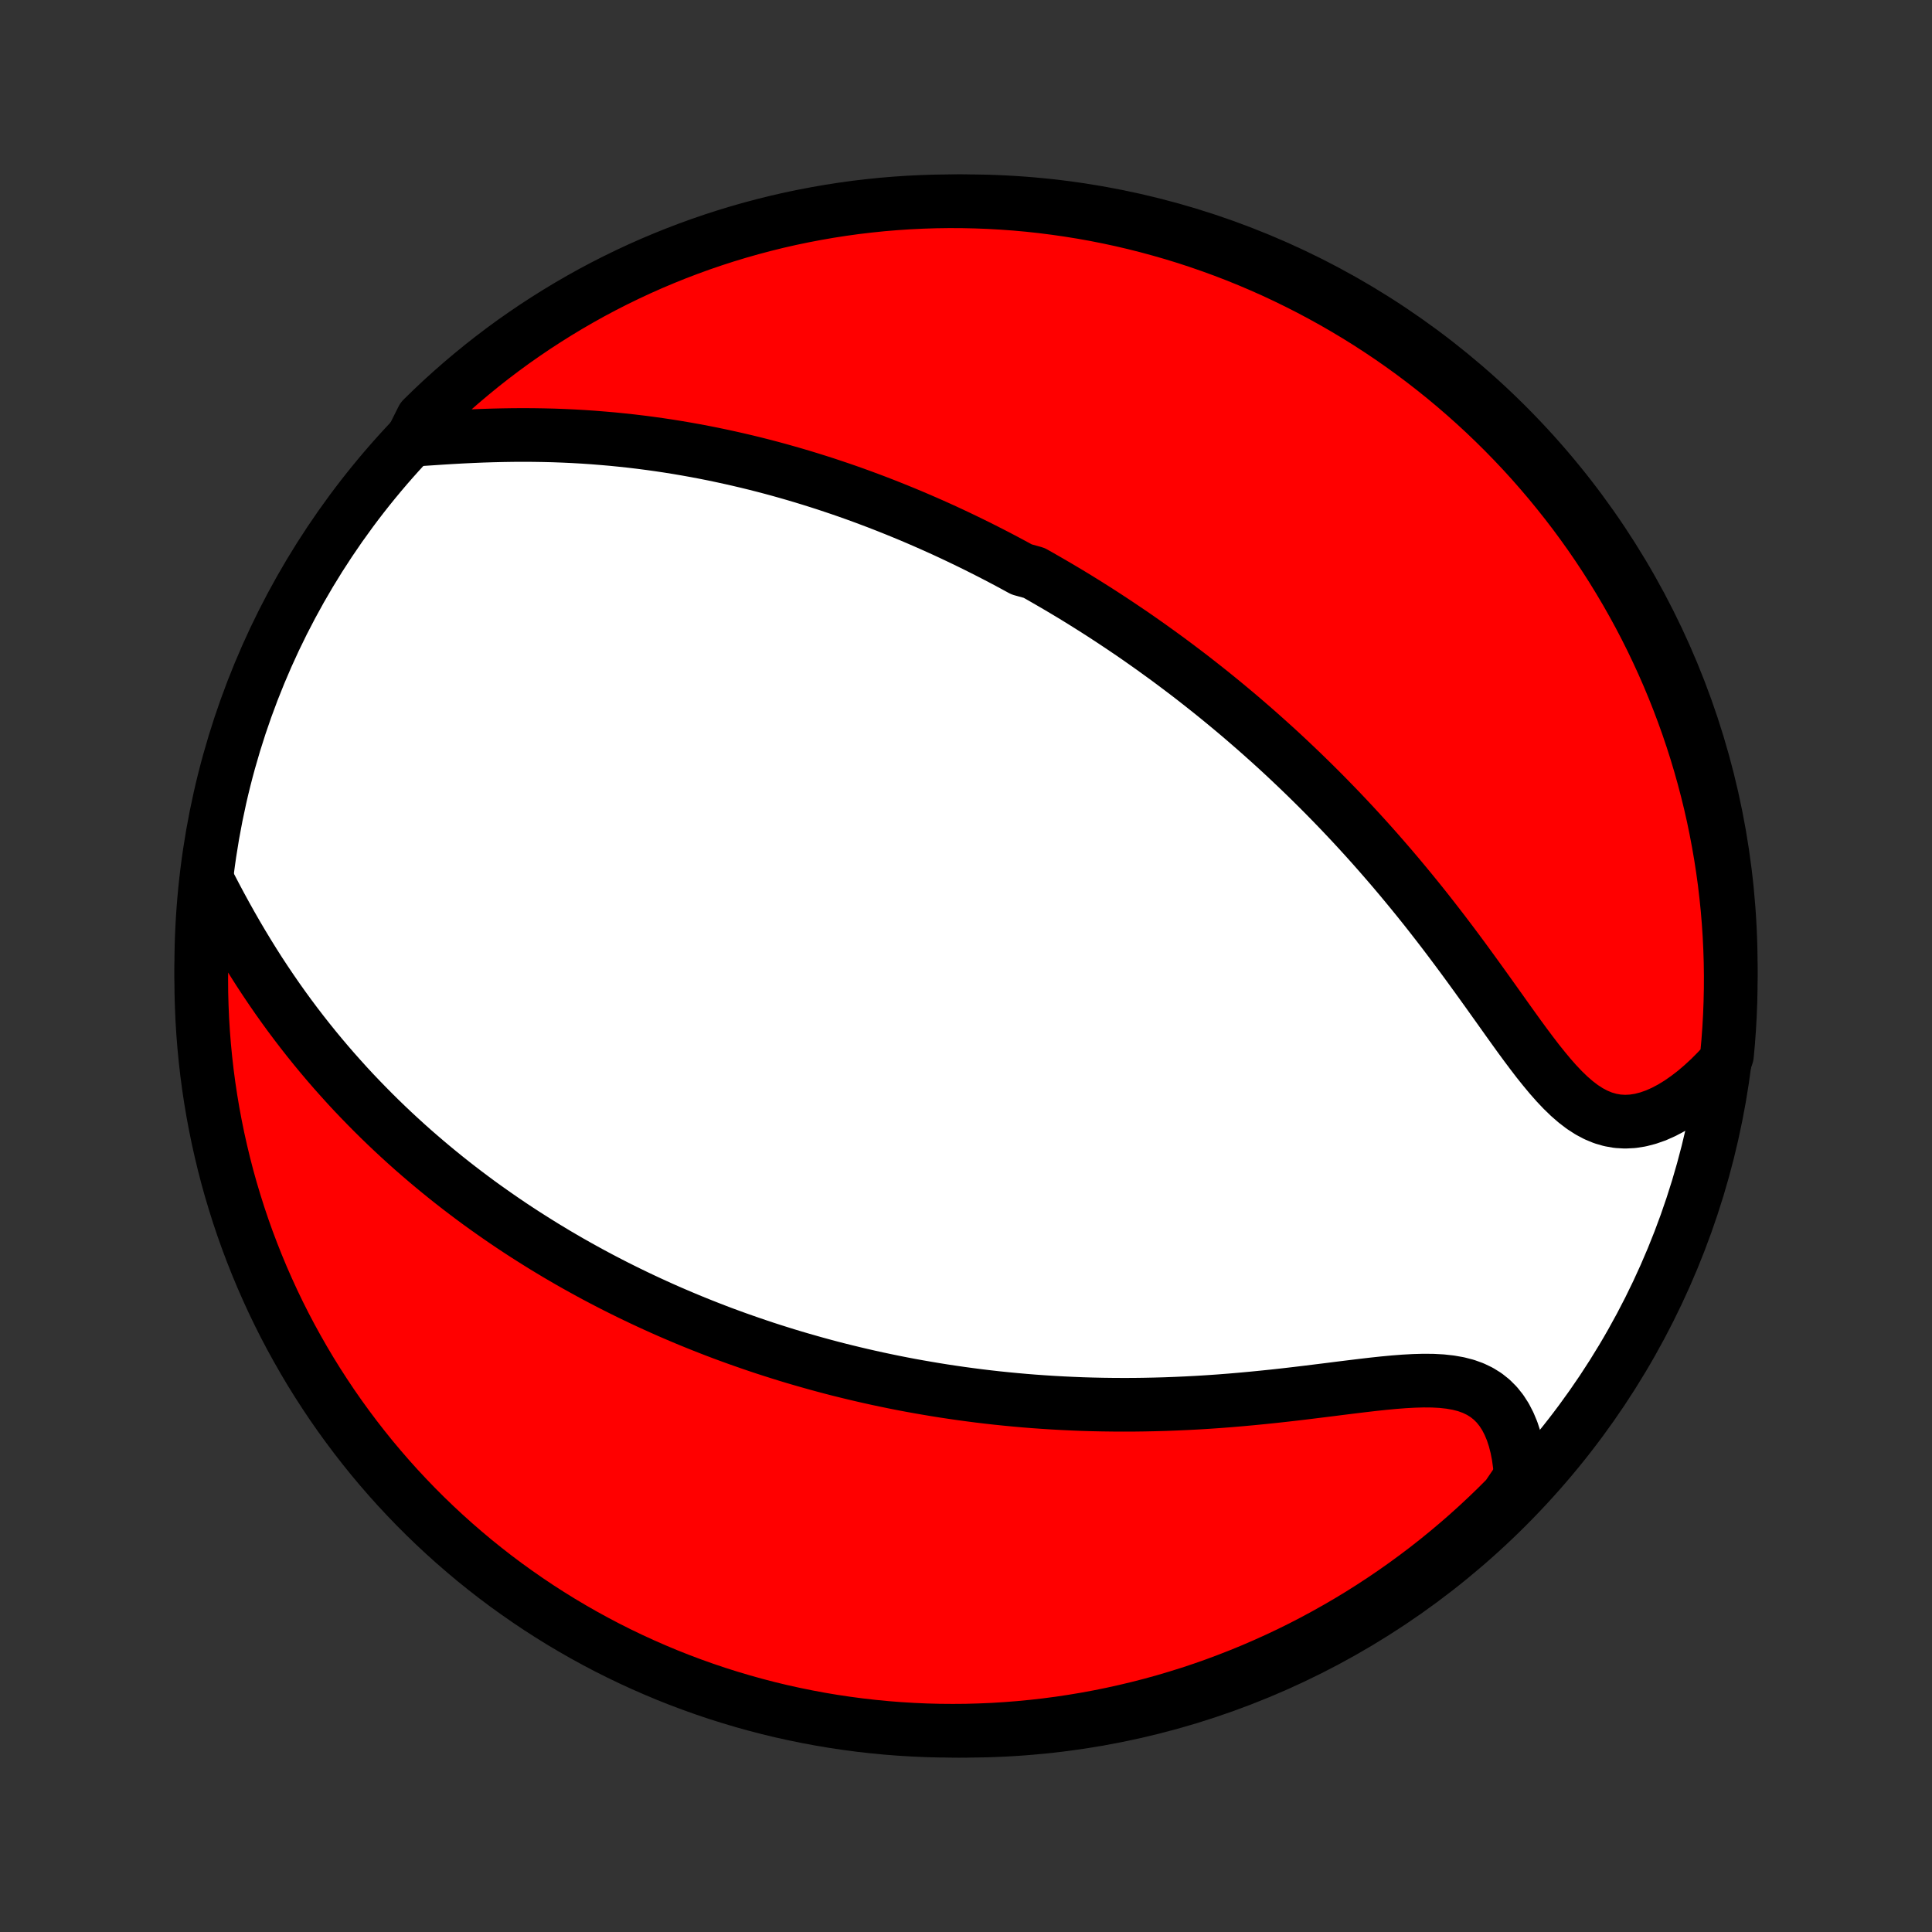 <?xml version="1.0" encoding="utf-8" standalone="no"?>
<!DOCTYPE svg PUBLIC "-//W3C//DTD SVG 1.1//EN"
  "http://www.w3.org/Graphics/SVG/1.1/DTD/svg11.dtd">
<!-- Created with matplotlib (http://matplotlib.org/) -->
<svg height="72pt" version="1.1" viewBox="0 0 72 72" width="72pt" xmlns="http://www.w3.org/2000/svg" xmlns:xlink="http://www.w3.org/1999/xlink">
 <rect x="0" y="0" width="72" height="72" fill="#333333" stroke="none"/>
 <defs>
  <style type="text/css">
*{stroke-linecap:butt;stroke-linejoin:round;}
  </style>
 </defs>
 <g id="figure_1">
  <g id="patch_1">
   <path d="
M0 72
L72 72
L72 0
L0 0
z
" style="fill:none;"/>
  </g>
  <g id="axes_1">
   <g id="PatchCollection_1">
    <defs>
     <path d="
M36 -7.5
C43.558 -7.5 50.808 -10.503 56.153 -15.848
C61.497 -21.192 64.5 -28.442 64.5 -36
C64.5 -43.558 61.497 -50.808 56.153 -56.153
C50.808 -61.497 43.558 -64.5 36 -64.5
C28.442 -64.5 21.192 -61.497 15.848 -56.153
C10.503 -50.808 7.5 -43.558 7.5 -36
C7.5 -28.442 10.503 -21.192 15.848 -15.848
C21.192 -10.503 28.442 -7.5 36 -7.5
z
" id="C0_0_a811fe30f3"/>
     <path d="
M15.349 -55.609
L15.714 -55.634
L16.083 -55.658
L16.457 -55.683
L16.833 -55.706
L17.212 -55.727
L17.591 -55.745
L17.972 -55.761
L18.354 -55.773
L18.735 -55.782
L19.115 -55.788
L19.495 -55.79
L19.873 -55.788
L20.25 -55.782
L20.625 -55.773
L20.997 -55.759
L21.367 -55.742
L21.735 -55.721
L22.1 -55.696
L22.462 -55.667
L22.822 -55.636
L23.178 -55.6
L23.531 -55.562
L23.881 -55.52
L24.227 -55.475
L24.571 -55.427
L24.911 -55.376
L25.248 -55.322
L25.581 -55.265
L25.911 -55.206
L26.238 -55.144
L26.561 -55.08
L26.881 -55.013
L27.198 -54.944
L27.512 -54.873
L27.823 -54.8
L28.13 -54.725
L28.434 -54.648
L28.735 -54.569
L29.034 -54.488
L29.329 -54.405
L29.621 -54.321
L29.911 -54.235
L30.198 -54.147
L30.482 -54.058
L30.763 -53.968
L31.042 -53.875
L31.319 -53.782
L31.593 -53.687
L31.864 -53.591
L32.133 -53.493
L32.4 -53.394
L32.665 -53.294
L32.928 -53.192
L33.189 -53.089
L33.447 -52.985
L33.704 -52.88
L33.959 -52.774
L34.212 -52.666
L34.464 -52.557
L34.714 -52.447
L34.962 -52.336
L35.209 -52.224
L35.454 -52.11
L35.698 -51.995
L35.94 -51.879
L36.181 -51.762
L36.421 -51.644
L36.66 -51.524
L36.898 -51.403
L37.135 -51.281
L37.37 -51.158
L37.605 -51.033
L37.839 -50.907
L38.072 -50.78
L38.536 -50.651
L38.767 -50.521
L38.997 -50.389
L39.227 -50.256
L39.456 -50.122
L39.685 -49.986
L39.914 -49.849
L40.142 -49.71
L40.37 -49.569
L40.597 -49.427
L40.825 -49.283
L41.052 -49.138
L41.279 -48.99
L41.506 -48.841
L41.733 -48.69
L41.96 -48.537
L42.188 -48.383
L42.415 -48.226
L42.642 -48.067
L42.87 -47.906
L43.097 -47.743
L43.325 -47.578
L43.554 -47.411
L43.782 -47.241
L44.011 -47.069
L44.241 -46.895
L44.471 -46.718
L44.701 -46.538
L44.932 -46.356
L45.163 -46.172
L45.395 -45.984
L45.627 -45.794
L45.86 -45.601
L46.094 -45.405
L46.328 -45.206
L46.562 -45.004
L46.798 -44.799
L47.034 -44.59
L47.27 -44.379
L47.508 -44.164
L47.746 -43.946
L47.984 -43.724
L48.223 -43.498
L48.463 -43.269
L48.703 -43.037
L48.944 -42.8
L49.186 -42.56
L49.428 -42.316
L49.67 -42.068
L49.913 -41.817
L50.156 -41.561
L50.4 -41.301
L50.644 -41.037
L50.888 -40.769
L51.133 -40.497
L51.377 -40.221
L51.621 -39.941
L51.866 -39.657
L52.11 -39.369
L52.354 -39.077
L52.598 -38.781
L52.842 -38.481
L53.085 -38.178
L53.327 -37.871
L53.569 -37.56
L53.81 -37.247
L54.05 -36.93
L54.289 -36.611
L54.527 -36.29
L54.764 -35.966
L55 -35.641
L55.235 -35.315
L55.469 -34.989
L55.702 -34.662
L55.934 -34.337
L56.164 -34.013
L56.394 -33.692
L56.623 -33.374
L56.852 -33.062
L57.081 -32.756
L57.31 -32.457
L57.541 -32.169
L57.772 -31.891
L58.005 -31.627
L58.241 -31.378
L58.48 -31.147
L58.722 -30.937
L58.969 -30.748
L59.221 -30.585
L59.479 -30.448
L59.741 -30.34
L60.01 -30.262
L60.284 -30.214
L60.562 -30.198
L60.845 -30.212
L61.132 -30.257
L61.421 -30.332
L61.712 -30.434
L62.004 -30.564
L62.296 -30.719
L62.586 -30.897
L62.874 -31.098
L63.16 -31.318
L63.441 -31.558
L63.719 -31.814
L63.991 -32.087
L64.257 -32.375
L64.359 -32.676
L64.404 -33.165
L64.44 -33.66
L64.468 -34.156
L64.487 -34.653
L64.498 -35.15
L64.5 -35.647
L64.493 -36.145
L64.477 -36.642
L64.453 -37.139
L64.42 -37.636
L64.379 -38.133
L64.328 -38.628
L64.27 -39.123
L64.202 -39.617
L64.126 -40.11
L64.041 -40.601
L63.948 -41.092
L63.847 -41.58
L63.737 -42.067
L63.618 -42.552
L63.491 -43.035
L63.356 -43.516
L63.212 -43.995
L63.06 -44.471
L62.9 -44.945
L62.731 -45.416
L62.555 -45.883
L62.37 -46.349
L62.178 -46.81
L61.977 -47.269
L61.768 -47.724
L61.552 -48.176
L61.328 -48.624
L61.096 -49.068
L60.856 -49.508
L60.609 -49.944
L60.354 -50.375
L60.092 -50.803
L59.823 -51.225
L59.546 -51.644
L59.263 -52.057
L58.972 -52.465
L58.674 -52.869
L58.369 -53.267
L58.057 -53.66
L57.739 -54.048
L57.414 -54.43
L57.083 -54.807
L56.745 -55.178
L56.4 -55.543
L56.05 -55.902
L55.693 -56.255
L55.331 -56.602
L54.962 -56.942
L54.588 -57.276
L54.208 -57.604
L53.823 -57.925
L53.432 -58.239
L53.036 -58.547
L52.635 -58.848
L52.228 -59.142
L51.817 -59.429
L51.401 -59.708
L50.98 -59.981
L50.554 -60.246
L50.124 -60.504
L49.69 -60.754
L49.252 -60.996
L48.809 -61.232
L48.363 -61.459
L47.913 -61.679
L47.46 -61.891
L47.002 -62.095
L46.542 -62.291
L46.078 -62.479
L45.611 -62.659
L45.142 -62.83
L44.669 -62.994
L44.194 -63.15
L43.716 -63.297
L43.236 -63.435
L42.754 -63.566
L42.27 -63.688
L41.784 -63.802
L41.296 -63.907
L40.806 -64.004
L40.315 -64.092
L39.823 -64.171
L39.33 -64.242
L38.835 -64.305
L38.34 -64.359
L37.844 -64.404
L37.347 -64.44
L36.85 -64.468
L36.353 -64.487
L35.855 -64.498
L35.358 -64.5
L34.861 -64.493
L34.364 -64.477
L33.867 -64.453
L33.372 -64.42
L32.877 -64.379
L32.383 -64.328
L31.89 -64.27
L31.399 -64.202
L30.909 -64.126
L30.42 -64.041
L29.933 -63.948
L29.448 -63.847
L28.965 -63.737
L28.484 -63.618
L28.005 -63.491
L27.529 -63.356
L27.055 -63.212
L26.584 -63.06
L26.116 -62.9
L25.651 -62.731
L25.19 -62.555
L24.731 -62.37
L24.276 -62.178
L23.824 -61.977
L23.376 -61.768
L22.932 -61.552
L22.492 -61.328
L22.056 -61.096
L21.625 -60.856
L21.198 -60.609
L20.775 -60.354
L20.357 -60.092
L19.943 -59.823
L19.535 -59.546
L19.131 -59.263
L18.733 -58.972
L18.34 -58.674
L17.952 -58.369
L17.57 -58.057
L17.193 -57.739
L16.822 -57.414
L16.457 -57.083
L16.098 -56.745
L15.745 -56.4
z
" id="C0_1_3045734fee"/>
     <path d="
M7.833 -38.973
L8.022 -38.61
L8.215 -38.248
L8.412 -37.887
L8.613 -37.528
L8.817 -37.172
L9.025 -36.819
L9.236 -36.47
L9.45 -36.125
L9.667 -35.784
L9.888 -35.448
L10.111 -35.117
L10.336 -34.791
L10.564 -34.47
L10.794 -34.154
L11.026 -33.844
L11.26 -33.539
L11.495 -33.24
L11.732 -32.946
L11.971 -32.657
L12.21 -32.374
L12.451 -32.096
L12.693 -31.824
L12.935 -31.556
L13.178 -31.294
L13.422 -31.038
L13.667 -30.786
L13.911 -30.539
L14.156 -30.297
L14.402 -30.059
L14.647 -29.827
L14.893 -29.599
L15.139 -29.375
L15.384 -29.156
L15.63 -28.942
L15.876 -28.731
L16.121 -28.525
L16.367 -28.322
L16.612 -28.124
L16.857 -27.929
L17.102 -27.738
L17.347 -27.551
L17.592 -27.367
L17.836 -27.186
L18.081 -27.009
L18.325 -26.836
L18.569 -26.665
L18.812 -26.498
L19.056 -26.333
L19.299 -26.172
L19.543 -26.013
L19.786 -25.858
L20.029 -25.705
L20.272 -25.554
L20.515 -25.407
L20.758 -25.261
L21.001 -25.119
L21.244 -24.978
L21.488 -24.84
L21.731 -24.705
L21.975 -24.571
L22.218 -24.44
L22.462 -24.311
L22.707 -24.184
L22.951 -24.059
L23.197 -23.936
L23.442 -23.815
L23.688 -23.696
L23.934 -23.579
L24.181 -23.464
L24.429 -23.35
L24.677 -23.238
L24.926 -23.128
L25.176 -23.02
L25.427 -22.913
L25.678 -22.808
L25.93 -22.705
L26.184 -22.603
L26.438 -22.503
L26.694 -22.404
L26.95 -22.307
L27.208 -22.212
L27.467 -22.118
L27.728 -22.026
L27.989 -21.935
L28.253 -21.845
L28.517 -21.757
L28.784 -21.671
L29.052 -21.586
L29.322 -21.502
L29.593 -21.42
L29.866 -21.34
L30.142 -21.261
L30.419 -21.183
L30.698 -21.107
L30.979 -21.032
L31.263 -20.959
L31.549 -20.888
L31.837 -20.818
L32.127 -20.75
L32.42 -20.683
L32.715 -20.618
L33.013 -20.555
L33.314 -20.493
L33.617 -20.433
L33.923 -20.375
L34.232 -20.319
L34.544 -20.265
L34.859 -20.212
L35.177 -20.161
L35.498 -20.113
L35.822 -20.066
L36.149 -20.022
L36.48 -19.979
L36.814 -19.939
L37.151 -19.901
L37.492 -19.866
L37.836 -19.833
L38.183 -19.802
L38.534 -19.774
L38.889 -19.749
L39.247 -19.726
L39.609 -19.706
L39.974 -19.689
L40.343 -19.674
L40.715 -19.663
L41.09 -19.655
L41.469 -19.65
L41.852 -19.648
L42.238 -19.649
L42.627 -19.654
L43.019 -19.662
L43.415 -19.673
L43.813 -19.688
L44.214 -19.706
L44.617 -19.727
L45.023 -19.752
L45.431 -19.78
L45.842 -19.812
L46.253 -19.847
L46.667 -19.885
L47.081 -19.926
L47.496 -19.969
L47.911 -20.015
L48.326 -20.063
L48.74 -20.113
L49.153 -20.164
L49.565 -20.215
L49.973 -20.267
L50.379 -20.317
L50.78 -20.366
L51.177 -20.412
L51.568 -20.454
L51.952 -20.49
L52.328 -20.519
L52.695 -20.539
L53.051 -20.549
L53.396 -20.546
L53.728 -20.528
L54.046 -20.493
L54.348 -20.44
L54.634 -20.366
L54.901 -20.27
L55.151 -20.15
L55.381 -20.007
L55.591 -19.84
L55.782 -19.649
L55.953 -19.435
L56.105 -19.199
L56.237 -18.943
L56.352 -18.668
L56.448 -18.376
L56.527 -18.069
L56.59 -17.748
L56.636 -17.415
L56.667 -17.072
L56.505 -16.72
L56.156 -16.206
L55.801 -15.851
L55.44 -15.502
L55.074 -15.16
L54.701 -14.823
L54.323 -14.494
L53.939 -14.171
L53.55 -13.854
L53.156 -13.545
L52.756 -13.242
L52.351 -12.946
L51.941 -12.657
L51.526 -12.375
L51.107 -12.101
L50.683 -11.833
L50.254 -11.573
L49.821 -11.321
L49.384 -11.076
L48.943 -10.838
L48.498 -10.608
L48.049 -10.386
L47.596 -10.172
L47.14 -9.966
L46.681 -9.767
L46.218 -9.577
L45.752 -9.395
L45.283 -9.22
L44.812 -9.054
L44.337 -8.896
L43.86 -8.747
L43.381 -8.605
L42.899 -8.472
L42.416 -8.348
L41.93 -8.232
L41.443 -8.124
L40.954 -8.025
L40.463 -7.934
L39.971 -7.852
L39.478 -7.778
L38.984 -7.713
L38.489 -7.657
L37.993 -7.609
L37.496 -7.57
L36.999 -7.539
L36.502 -7.518
L36.005 -7.504
L35.507 -7.5
L35.01 -7.504
L34.513 -7.517
L34.017 -7.539
L33.521 -7.569
L33.026 -7.608
L32.531 -7.656
L32.038 -7.712
L31.546 -7.777
L31.056 -7.85
L30.567 -7.932
L30.079 -8.023
L29.593 -8.122
L29.11 -8.229
L28.628 -8.345
L28.149 -8.47
L27.672 -8.603
L27.198 -8.744
L26.726 -8.893
L26.257 -9.051
L25.791 -9.217
L25.328 -9.391
L24.869 -9.573
L24.412 -9.764
L23.96 -9.962
L23.511 -10.168
L23.066 -10.382
L22.624 -10.604
L22.187 -10.834
L21.754 -11.071
L21.326 -11.316
L20.901 -11.568
L20.482 -11.828
L20.067 -12.095
L19.657 -12.37
L19.252 -12.652
L18.852 -12.94
L18.457 -13.236
L18.068 -13.539
L17.684 -13.848
L17.306 -14.165
L16.933 -14.488
L16.567 -14.817
L16.206 -15.153
L15.851 -15.495
L15.502 -15.844
L15.16 -16.199
L14.823 -16.56
L14.494 -16.926
L14.171 -17.299
L13.854 -17.677
L13.545 -18.061
L13.242 -18.45
L12.946 -18.845
L12.657 -19.244
L12.375 -19.649
L12.101 -20.059
L11.833 -20.474
L11.573 -20.893
L11.321 -21.317
L11.076 -21.746
L10.838 -22.179
L10.608 -22.616
L10.386 -23.057
L10.172 -23.502
L9.966 -23.951
L9.767 -24.404
L9.577 -24.86
L9.395 -25.319
L9.22 -25.782
L9.054 -26.248
L8.896 -26.717
L8.747 -27.189
L8.605 -27.663
L8.472 -28.14
L8.348 -28.619
L8.232 -29.101
L8.124 -29.584
L8.025 -30.07
L7.934 -30.557
L7.852 -31.046
L7.778 -31.537
L7.713 -32.029
L7.657 -32.522
L7.609 -33.016
L7.57 -33.511
L7.539 -34.007
L7.518 -34.504
L7.504 -35.001
L7.5 -35.498
L7.504 -35.995
L7.517 -36.493
L7.539 -36.99
L7.569 -37.487
L7.608 -37.983
z
" id="C0_2_3df7343f52"/>
    </defs>
    <g clip-path="url(#p1bffca34e9)">
     <use style="fill:#ffffff;stroke:#000000;stroke-width:2.0;" x="0.0" xlink:href="#C0_0_a811fe30f3" y="72.0"/>
    </g>
    <g clip-path="url(#p1bffca34e9)">
     <use style="fill:#ff0000;stroke:#000000;stroke-width:2.0;" x="0.0" xlink:href="#C0_1_3045734fee" y="72.0"/>
    </g>
    <g clip-path="url(#p1bffca34e9)">
     <use style="fill:#ff0000;stroke:#000000;stroke-width:2.0;" x="0.0" xlink:href="#C0_2_3df7343f52" y="72.0"/>
    </g>
   </g>
  </g>
 </g>
 <defs>
  <clipPath id="p1bffca34e9">
   <rect height="72.0" width="72.0" x="0.0" y="0.0"/>
  </clipPath>
 </defs>
</svg>

